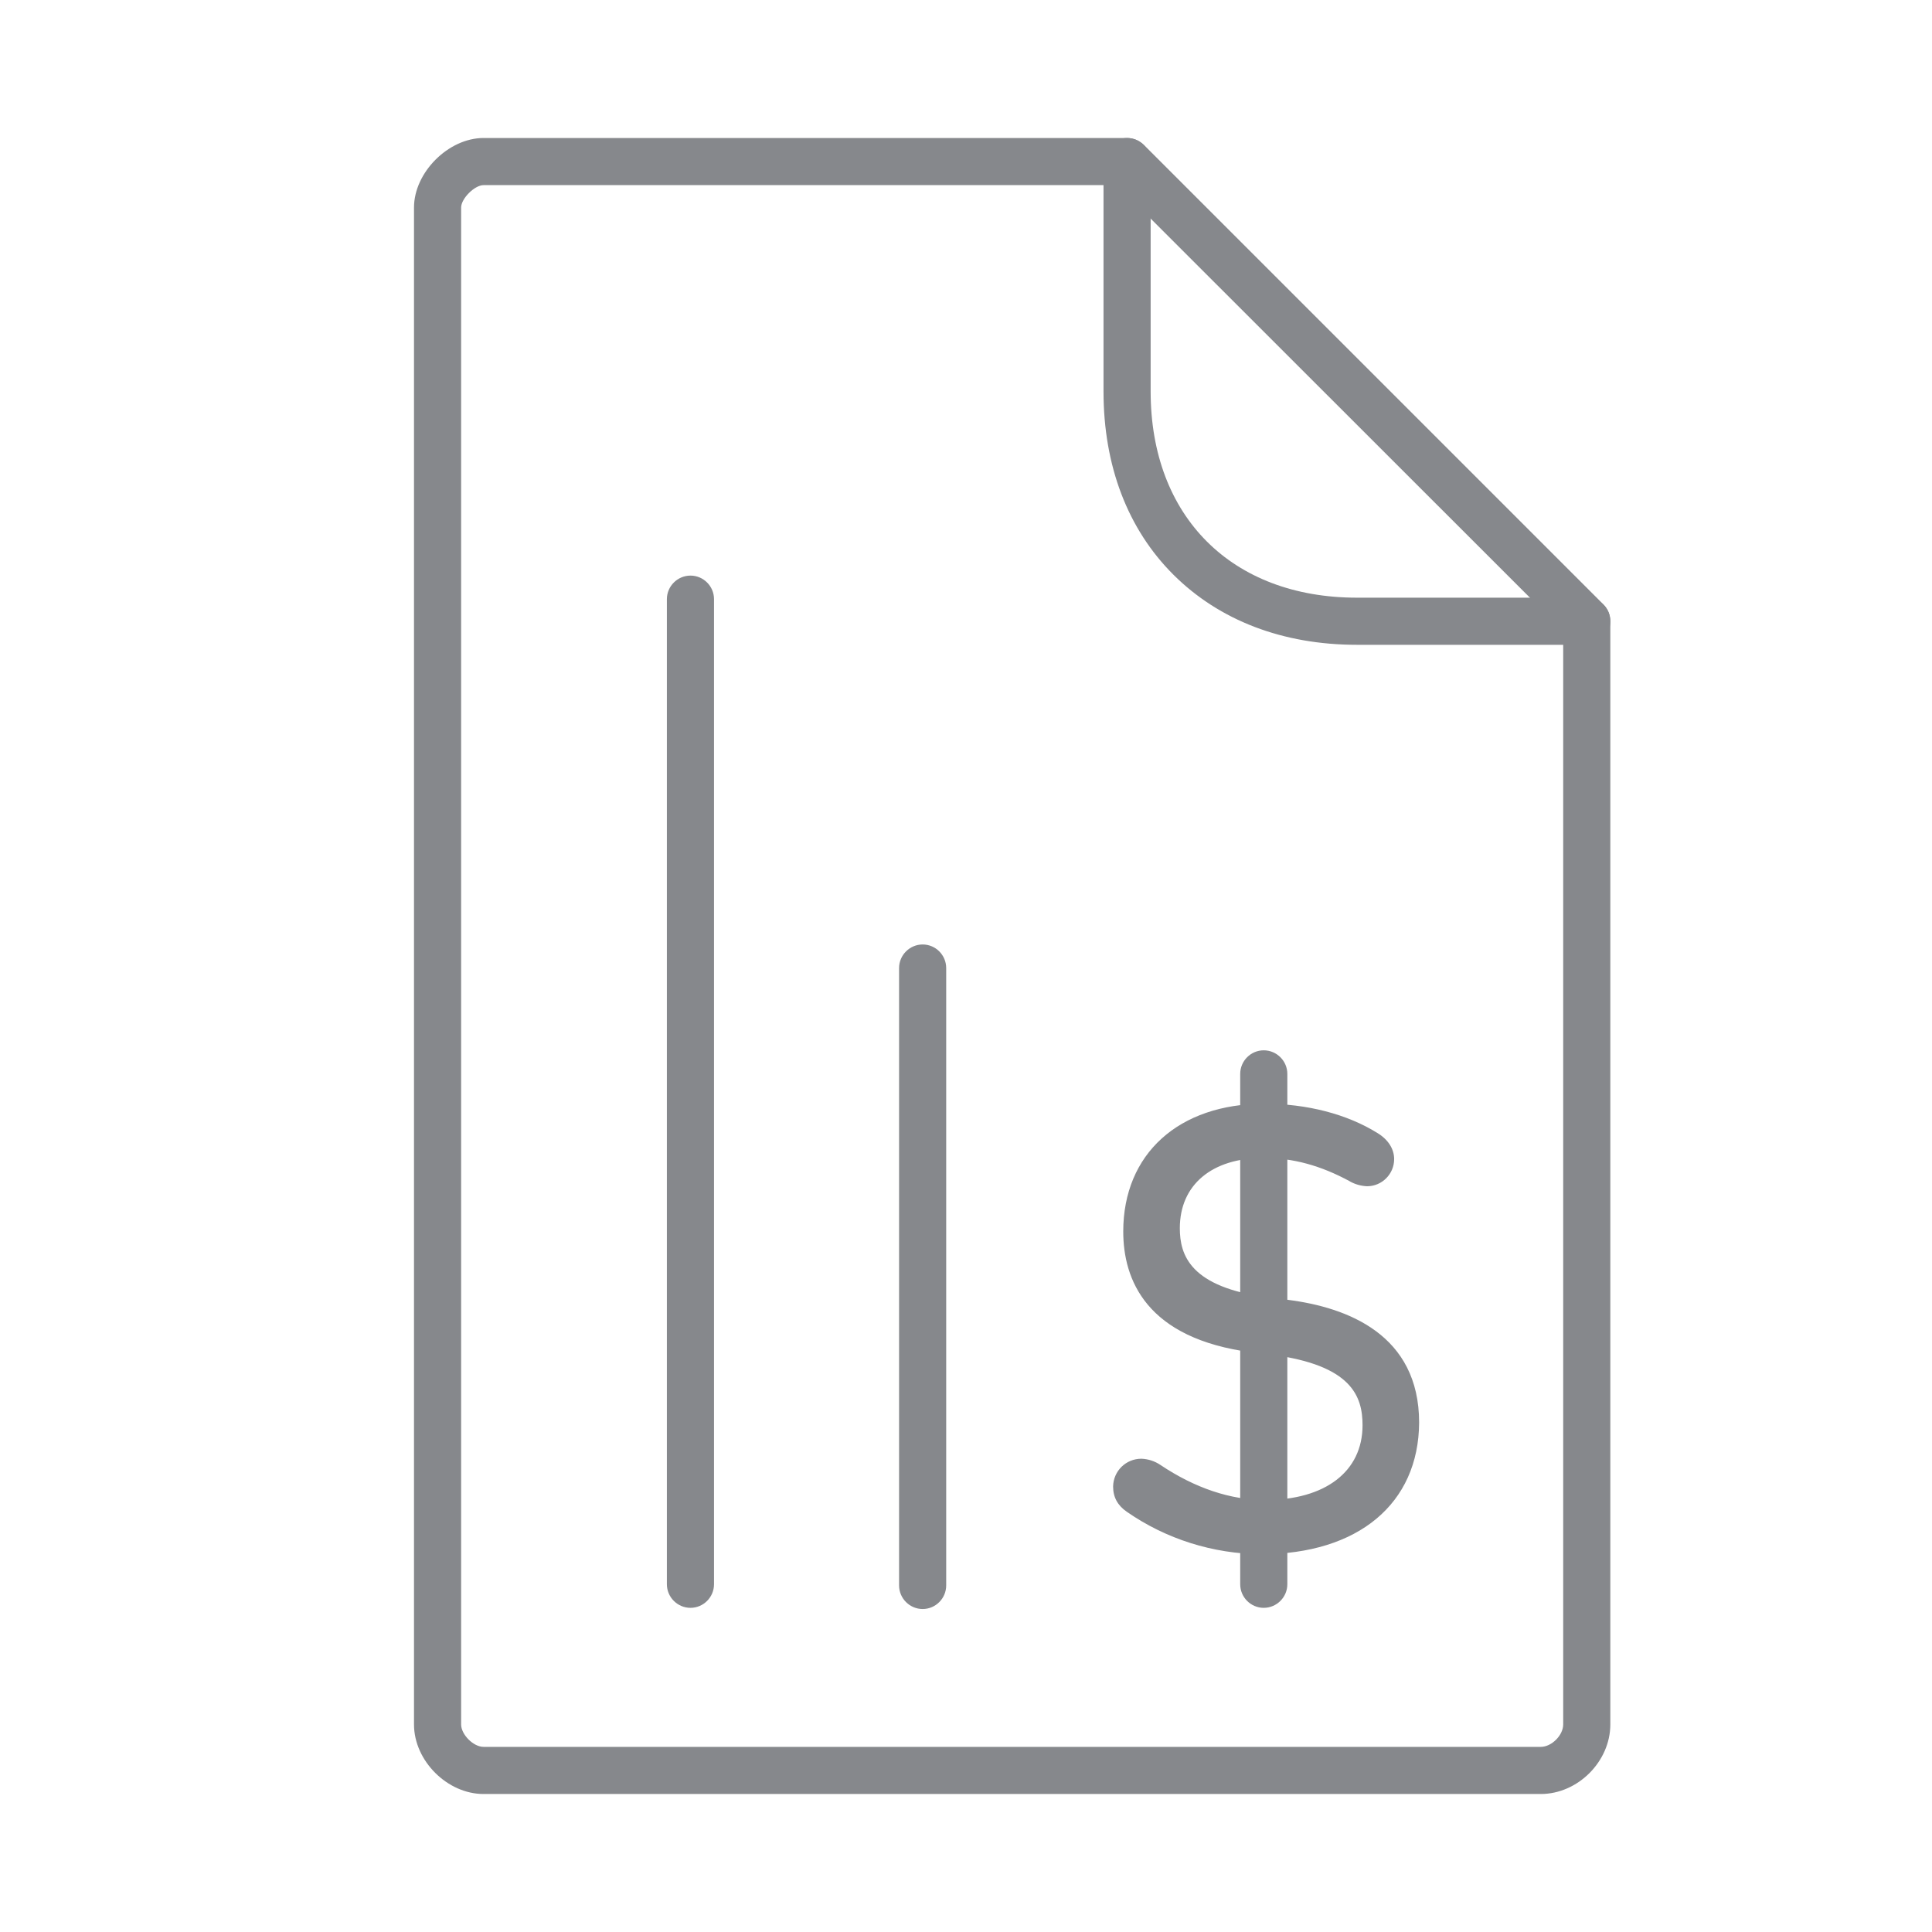 <svg width="28" height="28" viewBox="0 0 28 28" fill="none" xmlns="http://www.w3.org/2000/svg">
<path d="M16.416 21.784C16.328 21.723 16.283 21.651 16.283 21.545C16.287 21.405 16.403 21.295 16.539 21.295C16.608 21.299 16.669 21.319 16.727 21.357C17.127 21.623 17.687 21.89 18.336 21.89C19.307 21.89 19.901 21.391 19.901 20.653C19.901 20.049 19.563 19.621 18.453 19.481L18.169 19.447C16.987 19.297 16.437 18.726 16.437 17.848C16.437 16.799 17.185 16.15 18.33 16.15C18.968 16.15 19.512 16.318 19.884 16.55C20 16.622 20.052 16.711 20.052 16.799C20.052 16.933 19.946 17.039 19.812 17.039C19.751 17.035 19.689 17.015 19.635 16.984C19.225 16.762 18.798 16.629 18.309 16.629C17.428 16.629 16.943 17.117 16.943 17.8C16.943 18.422 17.325 18.822 18.364 18.955L18.64 18.989C19.84 19.14 20.41 19.71 20.41 20.616C20.41 21.637 19.683 22.365 18.278 22.365C17.609 22.365 16.963 22.16 16.416 21.784Z" fill="#86888C"/>
<path d="M18.274 22.525C17.577 22.518 16.901 22.306 16.331 21.91C16.197 21.818 16.132 21.698 16.132 21.544C16.136 21.319 16.317 21.141 16.542 21.141C16.641 21.145 16.734 21.175 16.816 21.23C17.321 21.568 17.834 21.739 18.336 21.739C19.207 21.739 19.747 21.326 19.747 20.656C19.747 20.236 19.59 19.785 18.431 19.634L18.148 19.6C16.604 19.402 16.279 18.538 16.279 17.848C16.279 16.724 17.082 15.996 18.326 15.996C18.941 15.996 19.521 16.146 19.962 16.42C20.119 16.515 20.205 16.652 20.205 16.799C20.205 17.014 20.03 17.192 19.812 17.192C19.726 17.188 19.641 17.165 19.566 17.123L19.562 17.12C19.139 16.891 18.742 16.782 18.312 16.782C17.564 16.782 17.099 17.171 17.099 17.8C17.099 18.189 17.246 18.657 18.387 18.804L18.664 18.838C19.532 18.948 20.567 19.344 20.567 20.618C20.56 21.794 19.682 22.525 18.274 22.525ZM16.542 21.449C16.488 21.449 16.443 21.49 16.44 21.544C16.44 21.589 16.45 21.619 16.508 21.657C16.747 21.824 17.4 22.214 18.278 22.214C19.518 22.214 20.256 21.616 20.256 20.618C20.256 19.764 19.723 19.283 18.623 19.146L18.346 19.112C17.301 18.979 16.792 18.548 16.792 17.803C16.792 16.997 17.39 16.478 18.312 16.478C18.787 16.478 19.245 16.601 19.706 16.85C19.74 16.867 19.774 16.881 19.812 16.884C19.86 16.884 19.897 16.847 19.897 16.799C19.897 16.761 19.863 16.717 19.802 16.679C19.409 16.437 18.886 16.304 18.326 16.304C17.253 16.304 16.587 16.895 16.587 17.848C16.587 18.671 17.123 19.16 18.186 19.296L18.469 19.331C19.549 19.467 20.051 19.891 20.051 20.656C20.051 21.5 19.378 22.047 18.332 22.047C17.765 22.047 17.195 21.859 16.638 21.486C16.614 21.462 16.576 21.452 16.542 21.449Z" fill="#86888C"/>
<path d="M18.315 23.302C18.127 23.302 17.974 23.148 17.974 22.96V15.564C17.974 15.376 18.127 15.222 18.315 15.222C18.503 15.222 18.657 15.376 18.657 15.564V22.96C18.657 23.148 18.503 23.302 18.315 23.302ZM10.007 23.302C9.819 23.302 9.665 23.148 9.665 22.96V8.683C9.665 8.496 9.819 8.342 10.007 8.342C10.195 8.342 10.348 8.496 10.348 8.683V22.96C10.348 23.148 10.195 23.302 10.007 23.302ZM13.372 23.319C13.184 23.319 13.03 23.165 13.03 22.977V14.03C13.03 13.842 13.184 13.688 13.372 13.688C13.56 13.688 13.713 13.842 13.713 14.03V22.977C13.713 23.165 13.56 23.319 13.372 23.319Z" fill="#86888C"/>
<path d="M22.33 26H7.008C6.482 26 6 25.518 6 24.992V3.008C6 2.499 6.499 2 7.008 2H16.334C16.427 2 16.512 2.038 16.577 2.099L23.239 8.761C23.304 8.826 23.338 8.911 23.338 9.004V24.992C23.338 25.529 22.867 26 22.33 26ZM7.008 2.683C6.878 2.683 6.683 2.878 6.683 3.008V24.992C6.683 25.139 6.861 25.317 7.008 25.317H22.33C22.487 25.317 22.655 25.149 22.655 24.992V9.144L16.191 2.683H7.008Z" fill="#86888C"/>
<path d="M22.997 9.345H19.666C18.593 9.345 17.674 8.993 17.008 8.331C16.342 7.668 15.993 6.749 15.993 5.673V2.342C15.993 2.154 16.147 2 16.335 2C16.523 2 16.676 2.154 16.676 2.342V5.673C16.676 7.487 17.852 8.662 19.666 8.662H22.997C23.185 8.662 23.338 8.816 23.338 9.004C23.338 9.191 23.185 9.345 22.997 9.345Z" fill="#86888C"/>
</svg>
